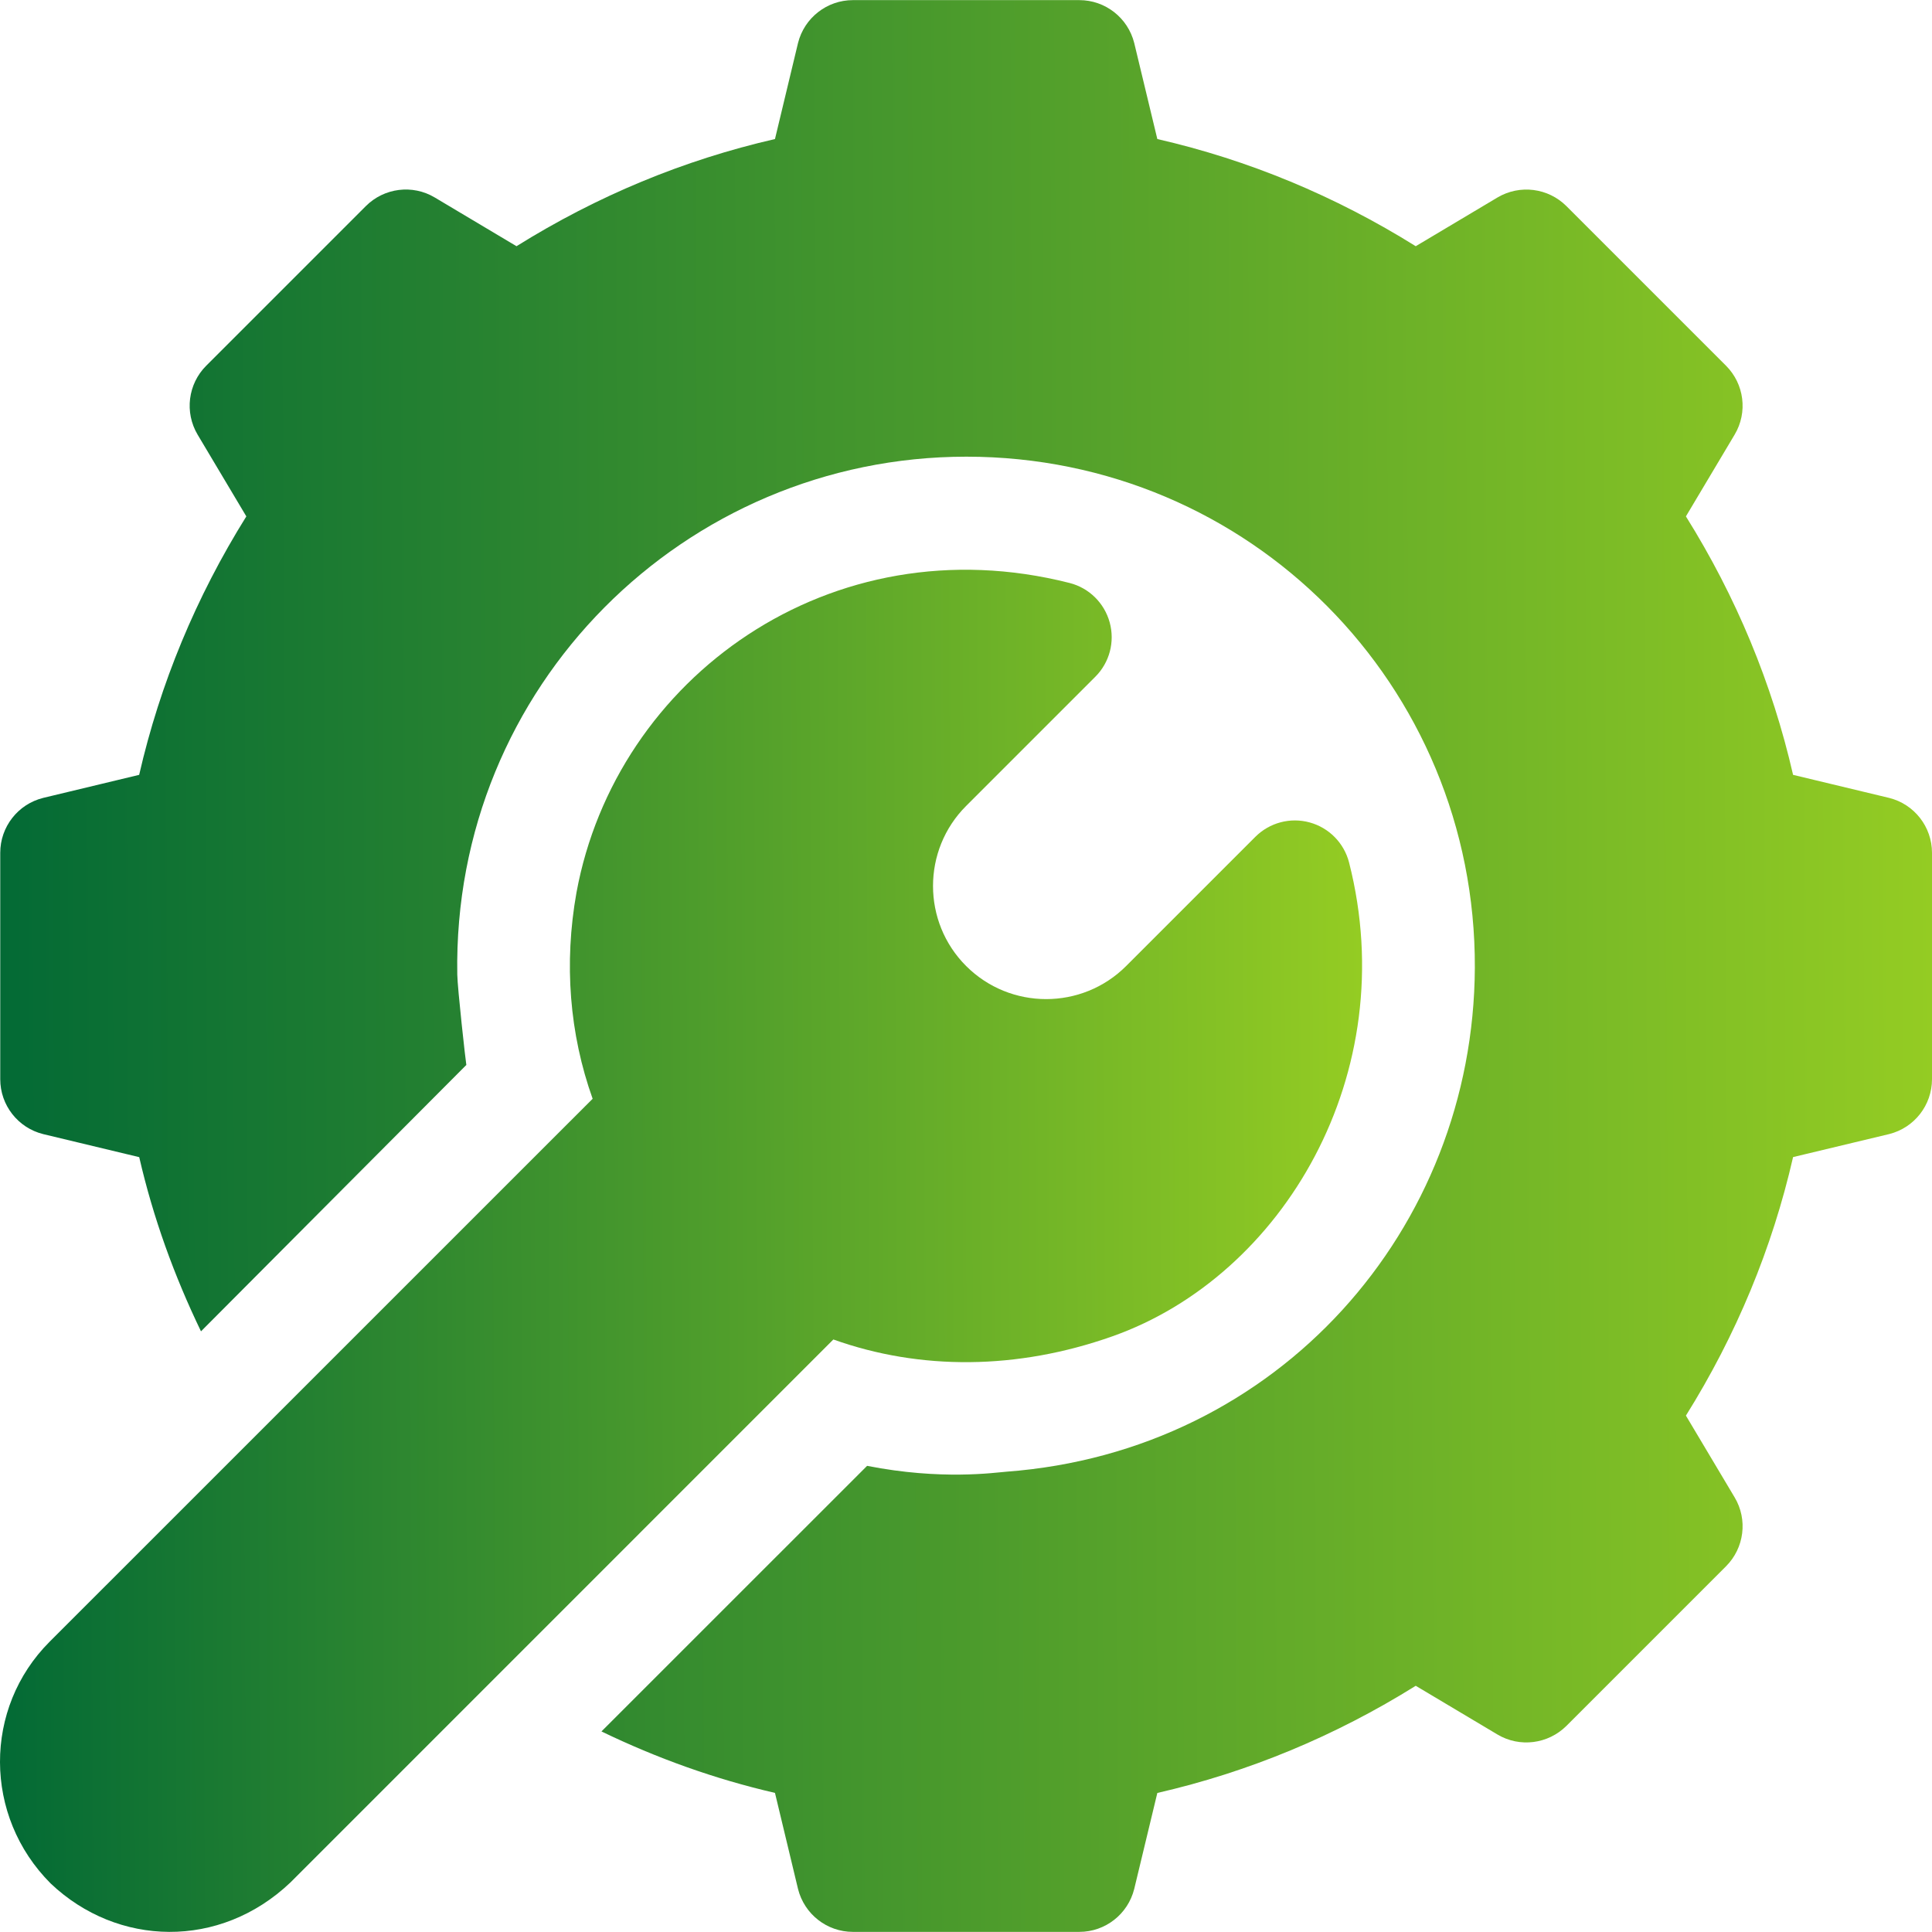 <svg width="32" height="32" viewBox="0 0 32 32" fill="none" xmlns="http://www.w3.org/2000/svg">
<g clip-path="url(#clip0_1_621)">
<path d="M7.724 17.639L7.724 17.64C7.744 17.619 7.742 17.621 7.724 17.639Z" fill="url(#paint0_linear_1_621)"/>
<path d="M31.291 13.216L29.699 12.834C29.353 11.323 28.758 9.888 27.924 8.553L28.731 7.199C28.951 6.83 28.891 6.36 28.588 6.057L25.945 3.414C25.642 3.112 25.173 3.052 24.803 3.271L23.449 4.078C22.114 3.245 20.679 2.649 19.169 2.303L18.786 0.711C18.681 0.295 18.307 0.002 17.877 0.002H14.127C13.697 0.002 13.323 0.295 13.218 0.711L12.836 2.303C11.325 2.649 9.89 3.245 8.555 4.078L7.201 3.271C6.833 3.051 6.362 3.111 6.059 3.414L3.416 6.057C3.113 6.36 3.054 6.83 3.273 7.199L4.08 8.553C3.247 9.888 2.651 11.323 2.305 12.834L0.714 13.216C0.297 13.32 0.004 13.695 0.004 14.125V17.875C0.004 18.305 0.297 18.68 0.714 18.784L2.306 19.166C2.536 20.167 2.884 21.129 3.329 22.051C4.018 21.36 7.475 17.887 7.724 17.639C7.712 17.576 7.578 16.375 7.574 16.141C7.494 11.365 11.342 7.564 16.006 7.564C20.701 7.564 24.446 11.351 24.428 16.029C24.408 20.356 21.179 24.039 16.669 24.376C16.473 24.391 15.591 24.521 14.362 24.279L9.962 28.678C10.881 29.122 11.839 29.466 12.836 29.696L13.218 31.288C13.323 31.705 13.697 31.998 14.127 31.998H17.877C18.307 31.998 18.681 31.705 18.786 31.288L19.169 29.697C20.679 29.351 22.114 28.755 23.449 27.922L24.803 28.729C25.17 28.948 25.641 28.888 25.945 28.586L28.588 25.943C28.891 25.64 28.951 25.169 28.731 24.801L27.924 23.447C28.758 22.112 29.353 20.677 29.699 19.165L31.29 18.784C31.707 18.68 32 18.305 32 17.875V14.125C32 13.695 31.707 13.32 31.291 13.216Z" fill="url(#paint1_linear_1_621)"/>
<path d="M22.345 14.286C22.262 13.963 22.013 13.71 21.692 13.622C21.371 13.534 21.028 13.625 20.792 13.861L18.653 16C17.922 16.731 16.733 16.731 16.002 16C15.271 15.27 15.271 14.079 16.002 13.349L18.142 11.209C18.378 10.973 18.468 10.63 18.38 10.309C18.292 9.988 18.039 9.738 17.716 9.656C13.761 8.651 10.201 11.227 9.548 14.785C9.339 15.957 9.432 17.124 9.816 18.199C9.282 18.732 1.044 26.971 0.822 27.192C-0.277 28.291 -0.277 30.08 0.84 31.197C1.946 32.246 3.641 32.29 4.81 31.18L13.803 22.186C15.243 22.7 16.849 22.69 18.421 22.135C21.253 21.136 23.236 17.782 22.345 14.286Z" fill="url(#paint2_linear_1_621)"/>
</g>
<defs>
<linearGradient id="paint0_linear_1_621" x1="7.724" y1="17.632" x2="7.738" y2="17.632" gradientUnits="userSpaceOnUse">
<stop stop-color="#036A35"/>
<stop offset="1" stop-color="#94CC23"/>
</linearGradient>
<linearGradient id="paint1_linear_1_621" x1="-0.01" y1="15.998" x2="32.013" y2="15.824" gradientUnits="userSpaceOnUse">
<stop stop-color="#036A35"/>
<stop offset="1" stop-color="#94CC23"/>
</linearGradient>
<linearGradient id="paint2_linear_1_621" x1="-0.01" y1="20.716" x2="22.57" y2="20.593" gradientUnits="userSpaceOnUse">
<stop stop-color="#036A35"/>
<stop offset="1" stop-color="#94CC23"/>
</linearGradient>
<clipPath id="clip0_1_621">
<rect width="32" height="32" fill="white"/>
</clipPath>
</defs>
</svg>
